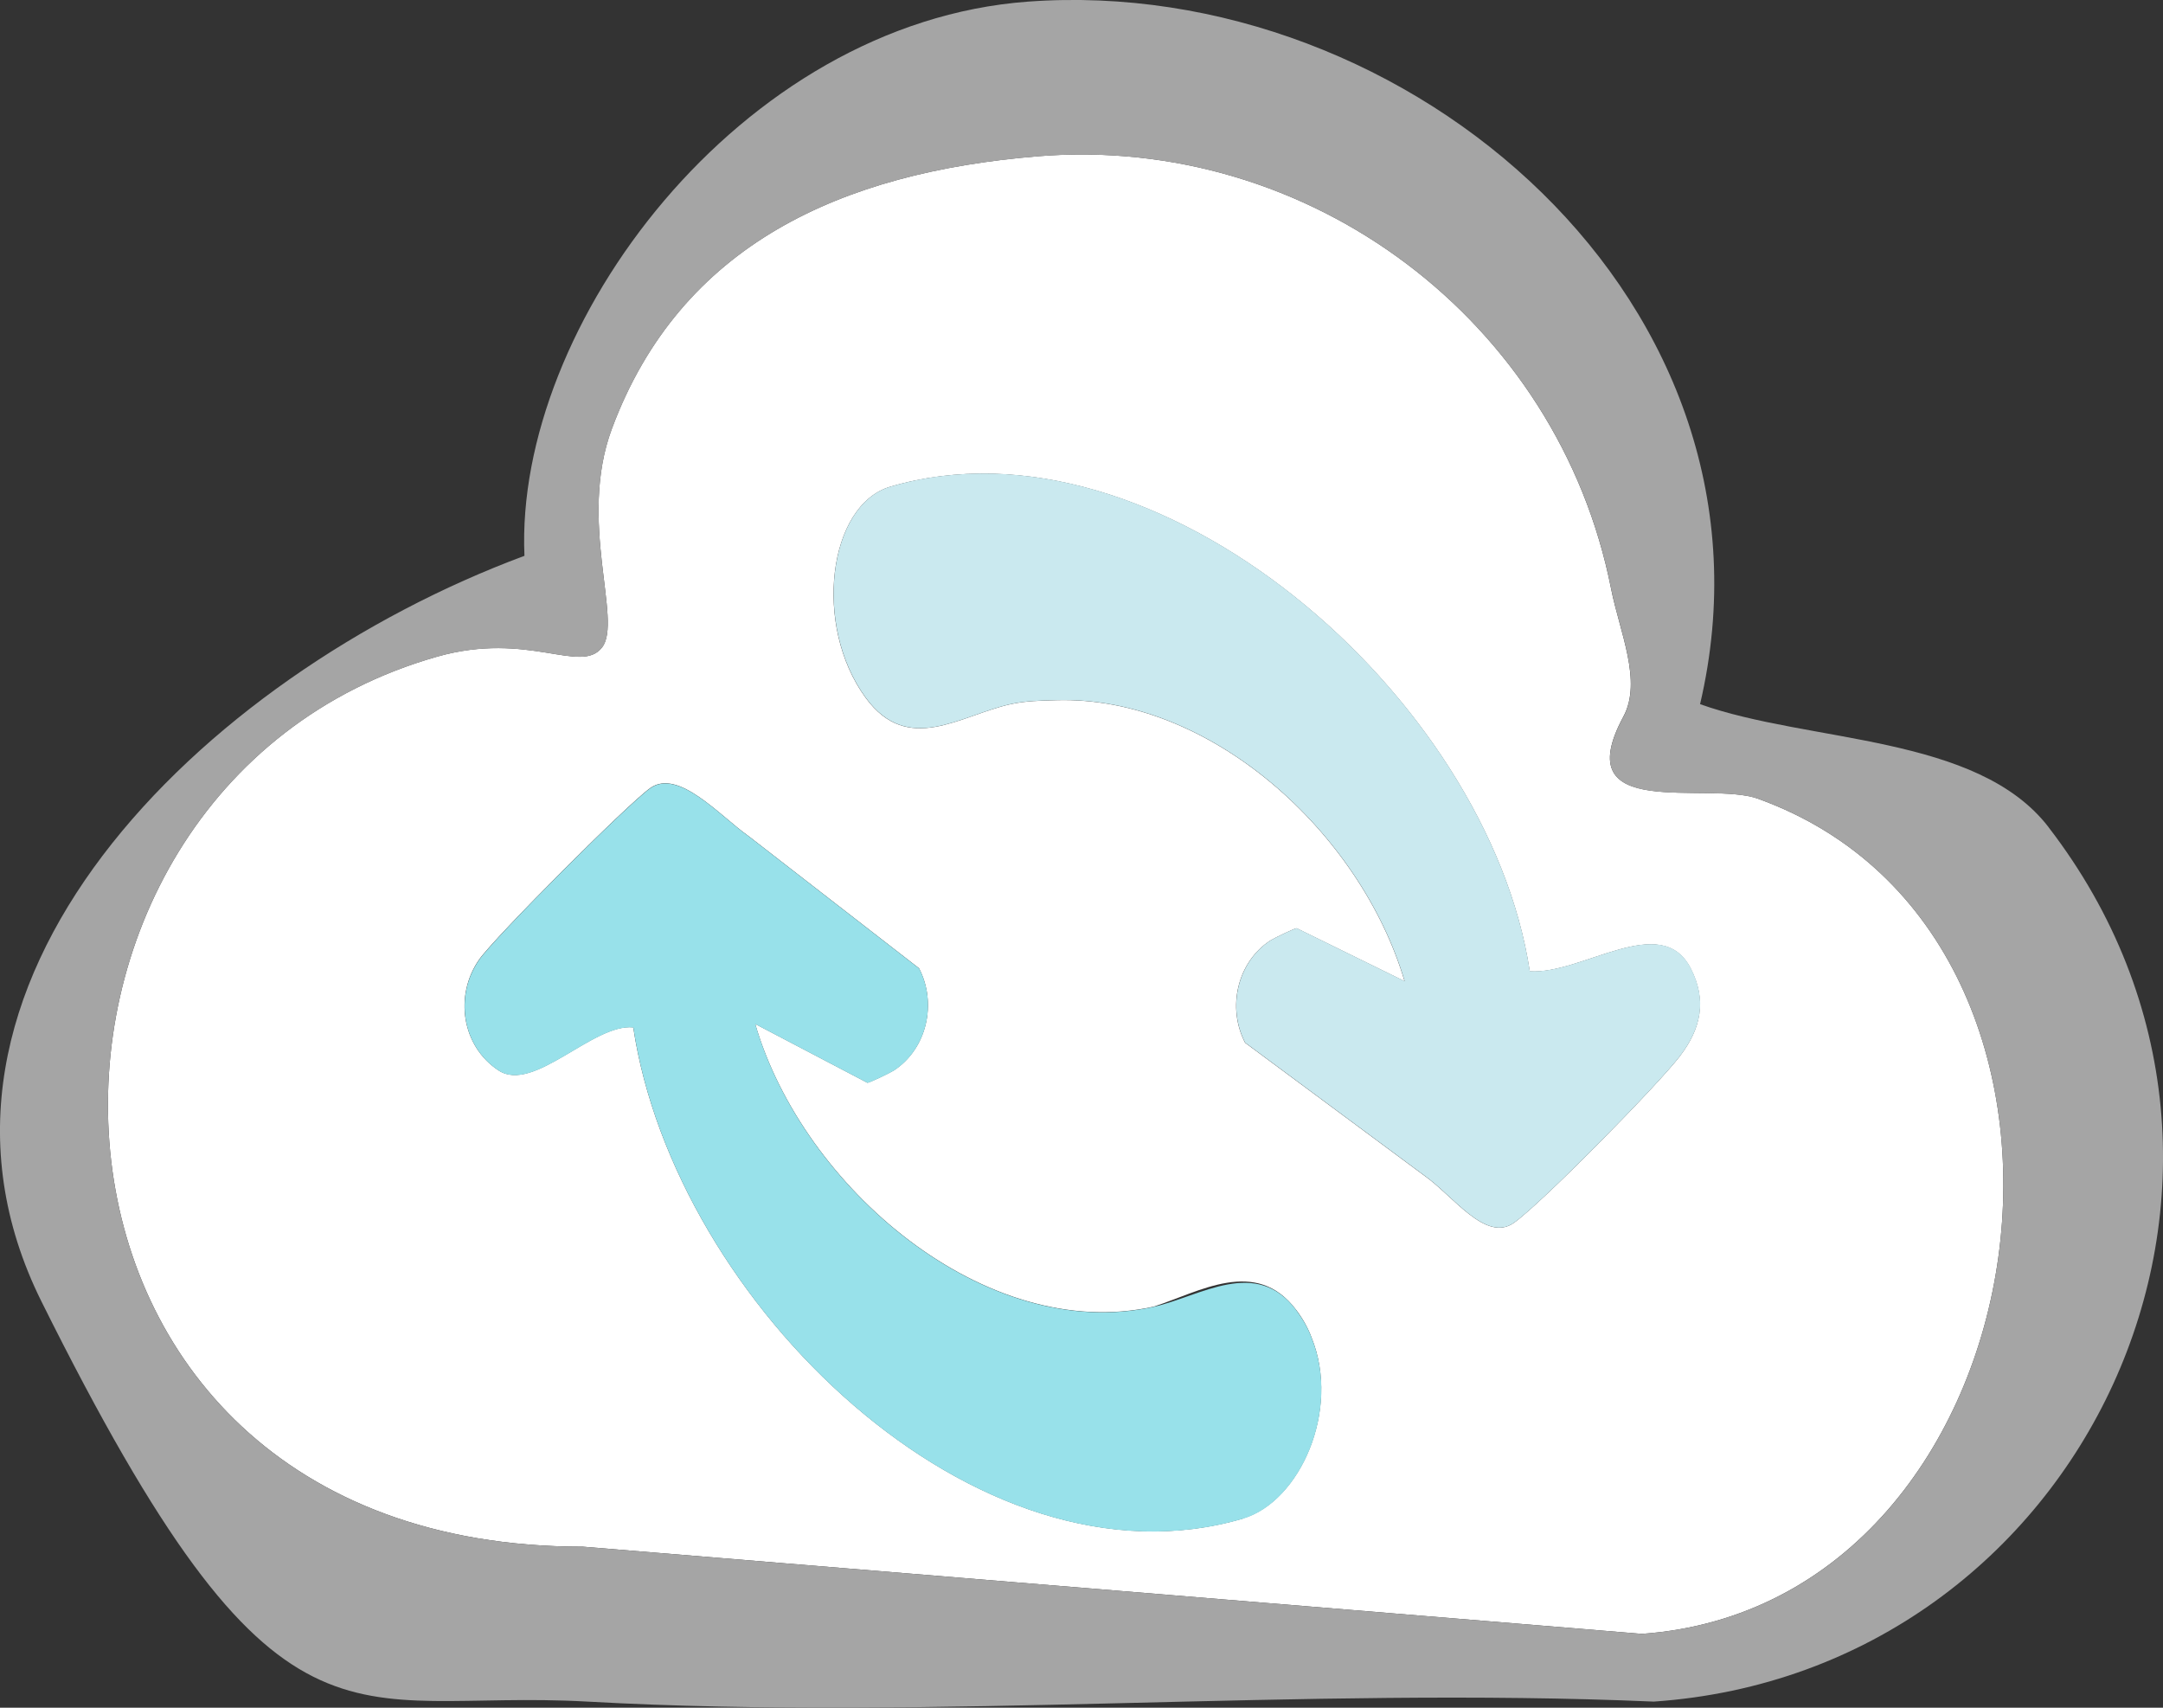 <?xml version="1.0" encoding="UTF-8"?><svg id="Layer_1" xmlns="http://www.w3.org/2000/svg" viewBox="0 0 24.016 18.96"><rect x="0" y="0" width="24.016" height="18.96" fill="#333333" stroke="none"/><defs><style>.cls-1{fill:none;}.cls-2{fill:#a5a5a5;}.cls-3{fill:#fff;}.cls-4{fill:#98e1ea;}.cls-5{fill:#cae9ef;}</style></defs><path class="cls-1" d="M14.394,14.547c-.446-.596-1.075-.201-1.585-.038.523-.116,1.139-.557,1.585.038Z"/><path class="cls-3" d="M19.524,8.869c-.569-.206-2.135.267-1.5-.912.213-.395-.041-.94-.136-1.42-.586-2.973-3.347-5.05-6.368-4.802-2.176.179-3.966.98-4.727,3.026-.38,1.021.122,2.129-.108,2.426-.236.306-.816-.185-1.831.103C-.334,8.765-.179,17.175,6.472,17.172l11.759.968c4.552-.328,5.567-7.723,1.294-9.27ZM13.802,16.859c-2.956.873-6.312-2.403-6.771-5.453-.445-.046-1.106.732-1.494.479-.41-.267-.496-.832-.217-1.232.175-.25,1.651-1.729,1.901-1.905.312-.219.776.314,1.091.535l1.892,1.467c.202.389.088.895-.281,1.135-.042.027-.27.136-.292.136l-1.246-.653c.527,1.81,2.558,3.553,4.423,3.139.51-.163,1.139-.557,1.585.038.081.108.134.21.17.307.324.802-.132,1.82-.761,2.005ZM18.653,11.725c-.241.317-1.541,1.639-1.846,1.853-.312.219-.677-.305-.992-.525l-1.991-1.476c-.202-.389-.088-.895.281-1.135.042-.027.27-.136.292-.136l1.094.537.104.051c-.489-1.651-2.156-3.17-3.868-3.12-.17.005-.339.007-.509.045-.559.124-1.136.57-1.606-.071-.59-.805-.414-2.141.272-2.344,2.959-.873,6.638,2.327,7.101,5.38.576.041,1.458-.671,1.786-.033.183.356.115.668-.119.975Z"/><path class="cls-2" d="M22.745,9.183c-.793-1.03-2.654-.932-3.869-1.365C19.914,3.39,15.645-.293,11.414.018c-3.203.236-5.703,3.602-5.591,6.153C2.226,7.508-1.281,10.949.46,14.449c2.655,5.338,3.375,4.293,6.062,4.443,3.874.216,7.945-.169,11.84,0,4.782-.329,7.362-5.842,4.383-9.708ZM18.231,18.14l-11.759-.968c-6.651.003-6.806-8.407-1.617-9.881,1.015-.288,1.595.203,1.831-.103.229-.297-.272-1.405.108-2.426.761-2.046,2.55-2.847,4.727-3.026,3.021-.248,5.781,1.829,6.368,4.802.095.48.349,1.025.136,1.42-.636,1.179.931.706,1.5.912,4.273,1.548,3.258,8.943-1.294,9.27Z"/><path class="cls-4" d="M14.394,14.547c-.446-.596-1.063-.154-1.585-.038-1.866.414-3.897-1.329-4.423-3.139l1.246.653c.022,0,.25-.109.292-.136.368-.24.483-.746.281-1.135l-1.892-1.467c-.315-.221-.779-.754-1.091-.535-.25.175-1.726,1.654-1.901,1.905-.279.4-.192.965.217,1.232.388.253,1.05-.525,1.494-.479.459,3.05,3.814,6.326,6.771,5.453.629-.186,1.086-1.203.761-2.005-.035-.097-.089-.199-.17-.307Z"/><path class="cls-5" d="M16.986,10.783c-.463-3.053-4.142-6.254-7.101-5.38-.686.202-.862,1.538-.272,2.344.47.641,1.047.195,1.606.071.169-.038.339-.04.509-.045,1.711-.05,3.379,1.469,3.868,3.12l-.104-.051-1.094-.537c-.022,0-.25.109-.292.136-.368.24-.483.746-.281,1.135l1.991,1.476c.315.221.68.745.992.525.305-.214,1.605-1.536,1.846-1.853.234-.307.302-.619.119-.975-.328-.638-1.21.074-1.786.033Z"/></svg>